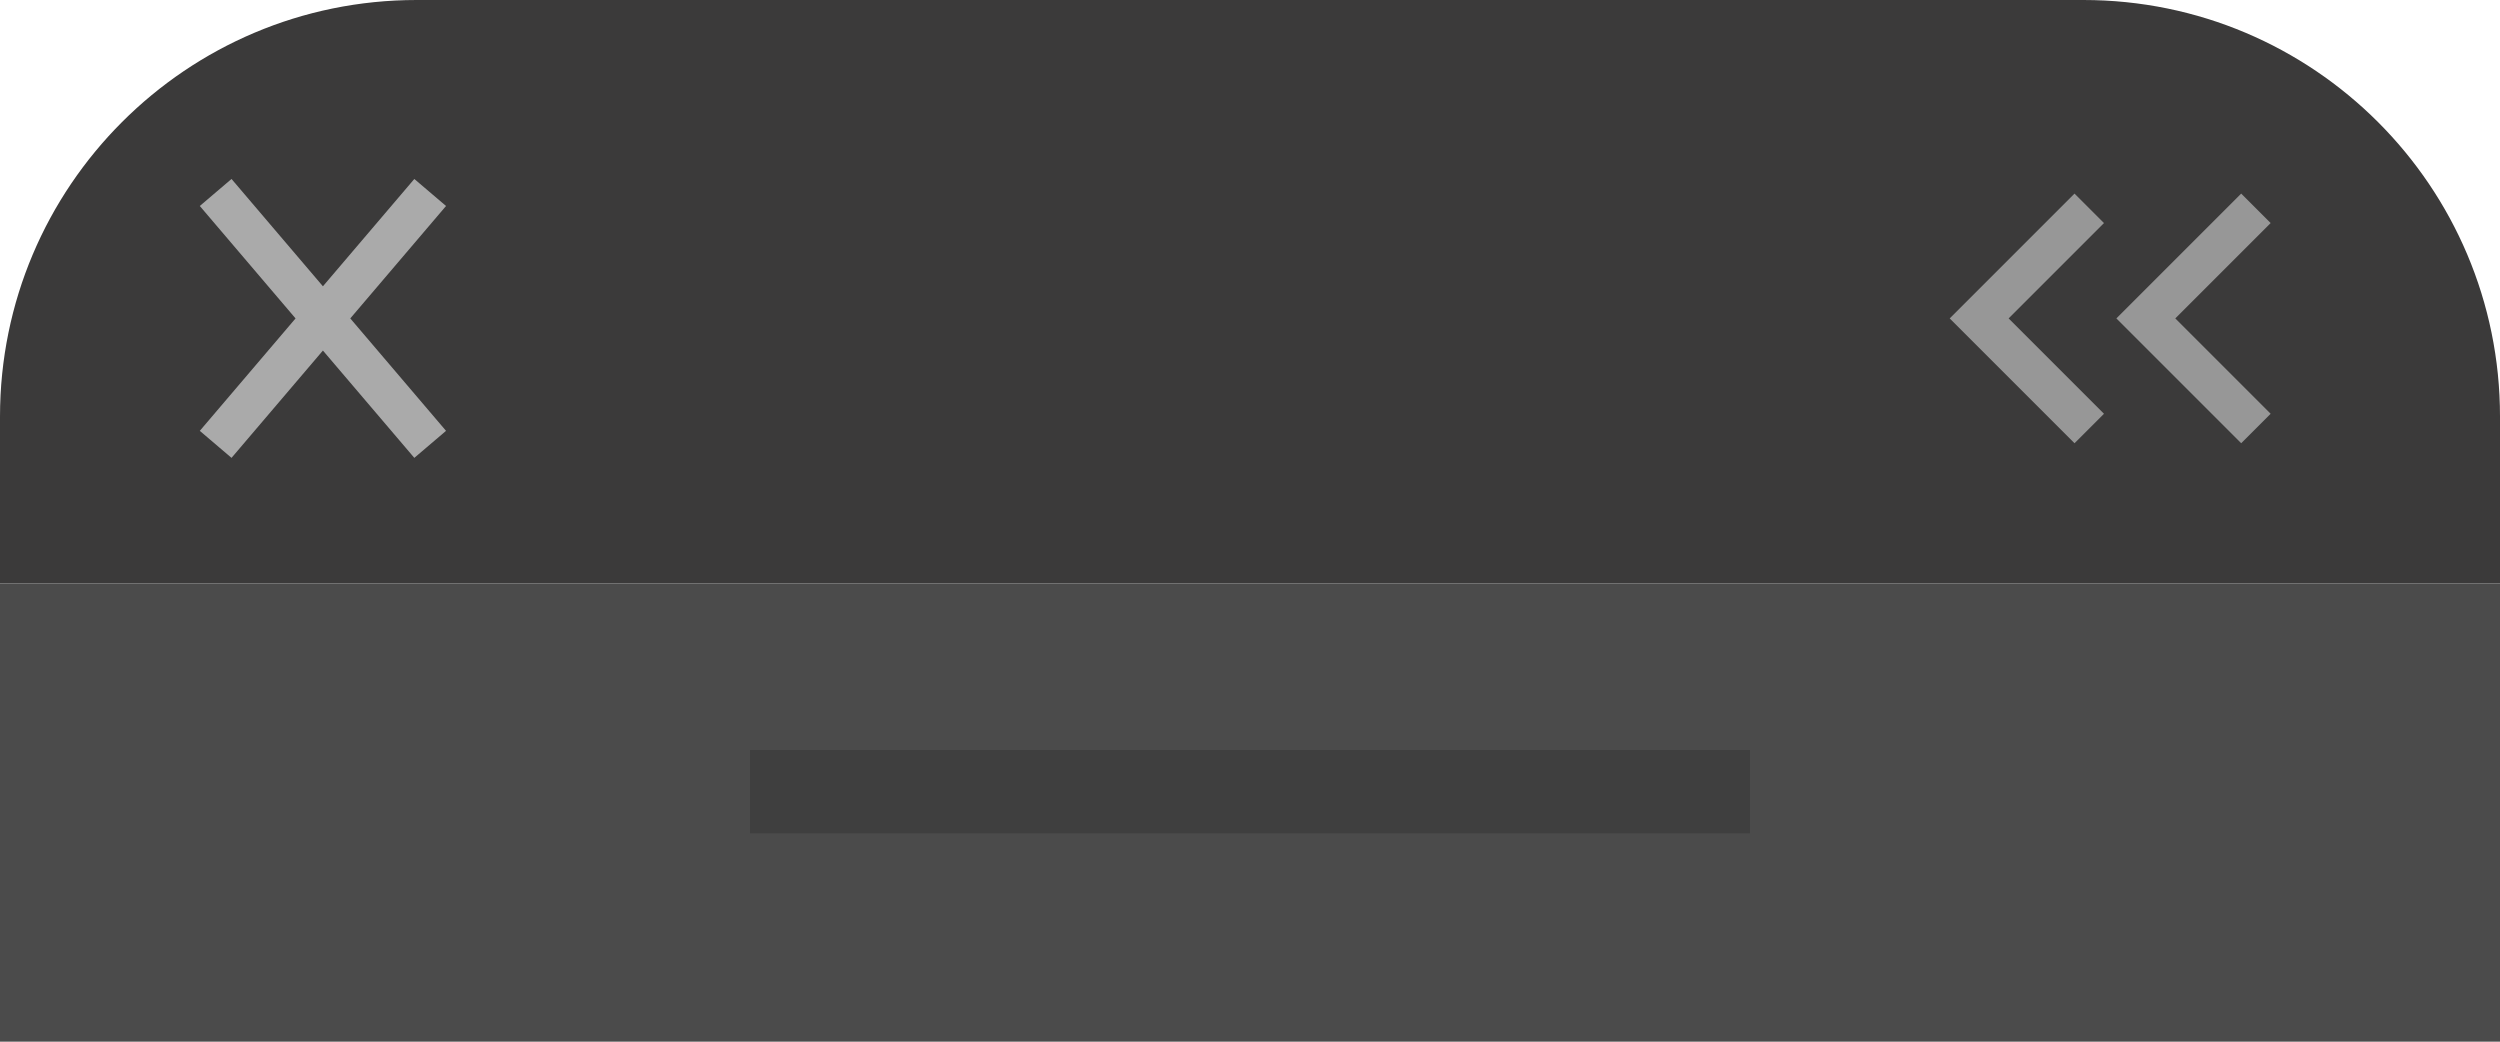 <svg width="60" height="25" xmlns="http://www.w3.org/2000/svg"><g fill="none" fill-rule="evenodd"><path d="M10 0h40c5.523 0 10 4.477 10 10v4H0v-4C0 4.477 4.477 0 10 0z" fill="#3B3A3A"/><path fill="#4B4B4B" d="M0 14h60v11H0z"/><path fill="#3F3F3F" d="M18 18h24v2H18z"/><path stroke="#AAA" stroke-linecap="square" d="M5.5 5l4.5 5.284M10 5l-4.5 5.284"/><path stroke="#979797" d="M50.142 5L47.5 7.642l2.642 2.642M54.142 5L51.5 7.642l2.642 2.642"/></g></svg>